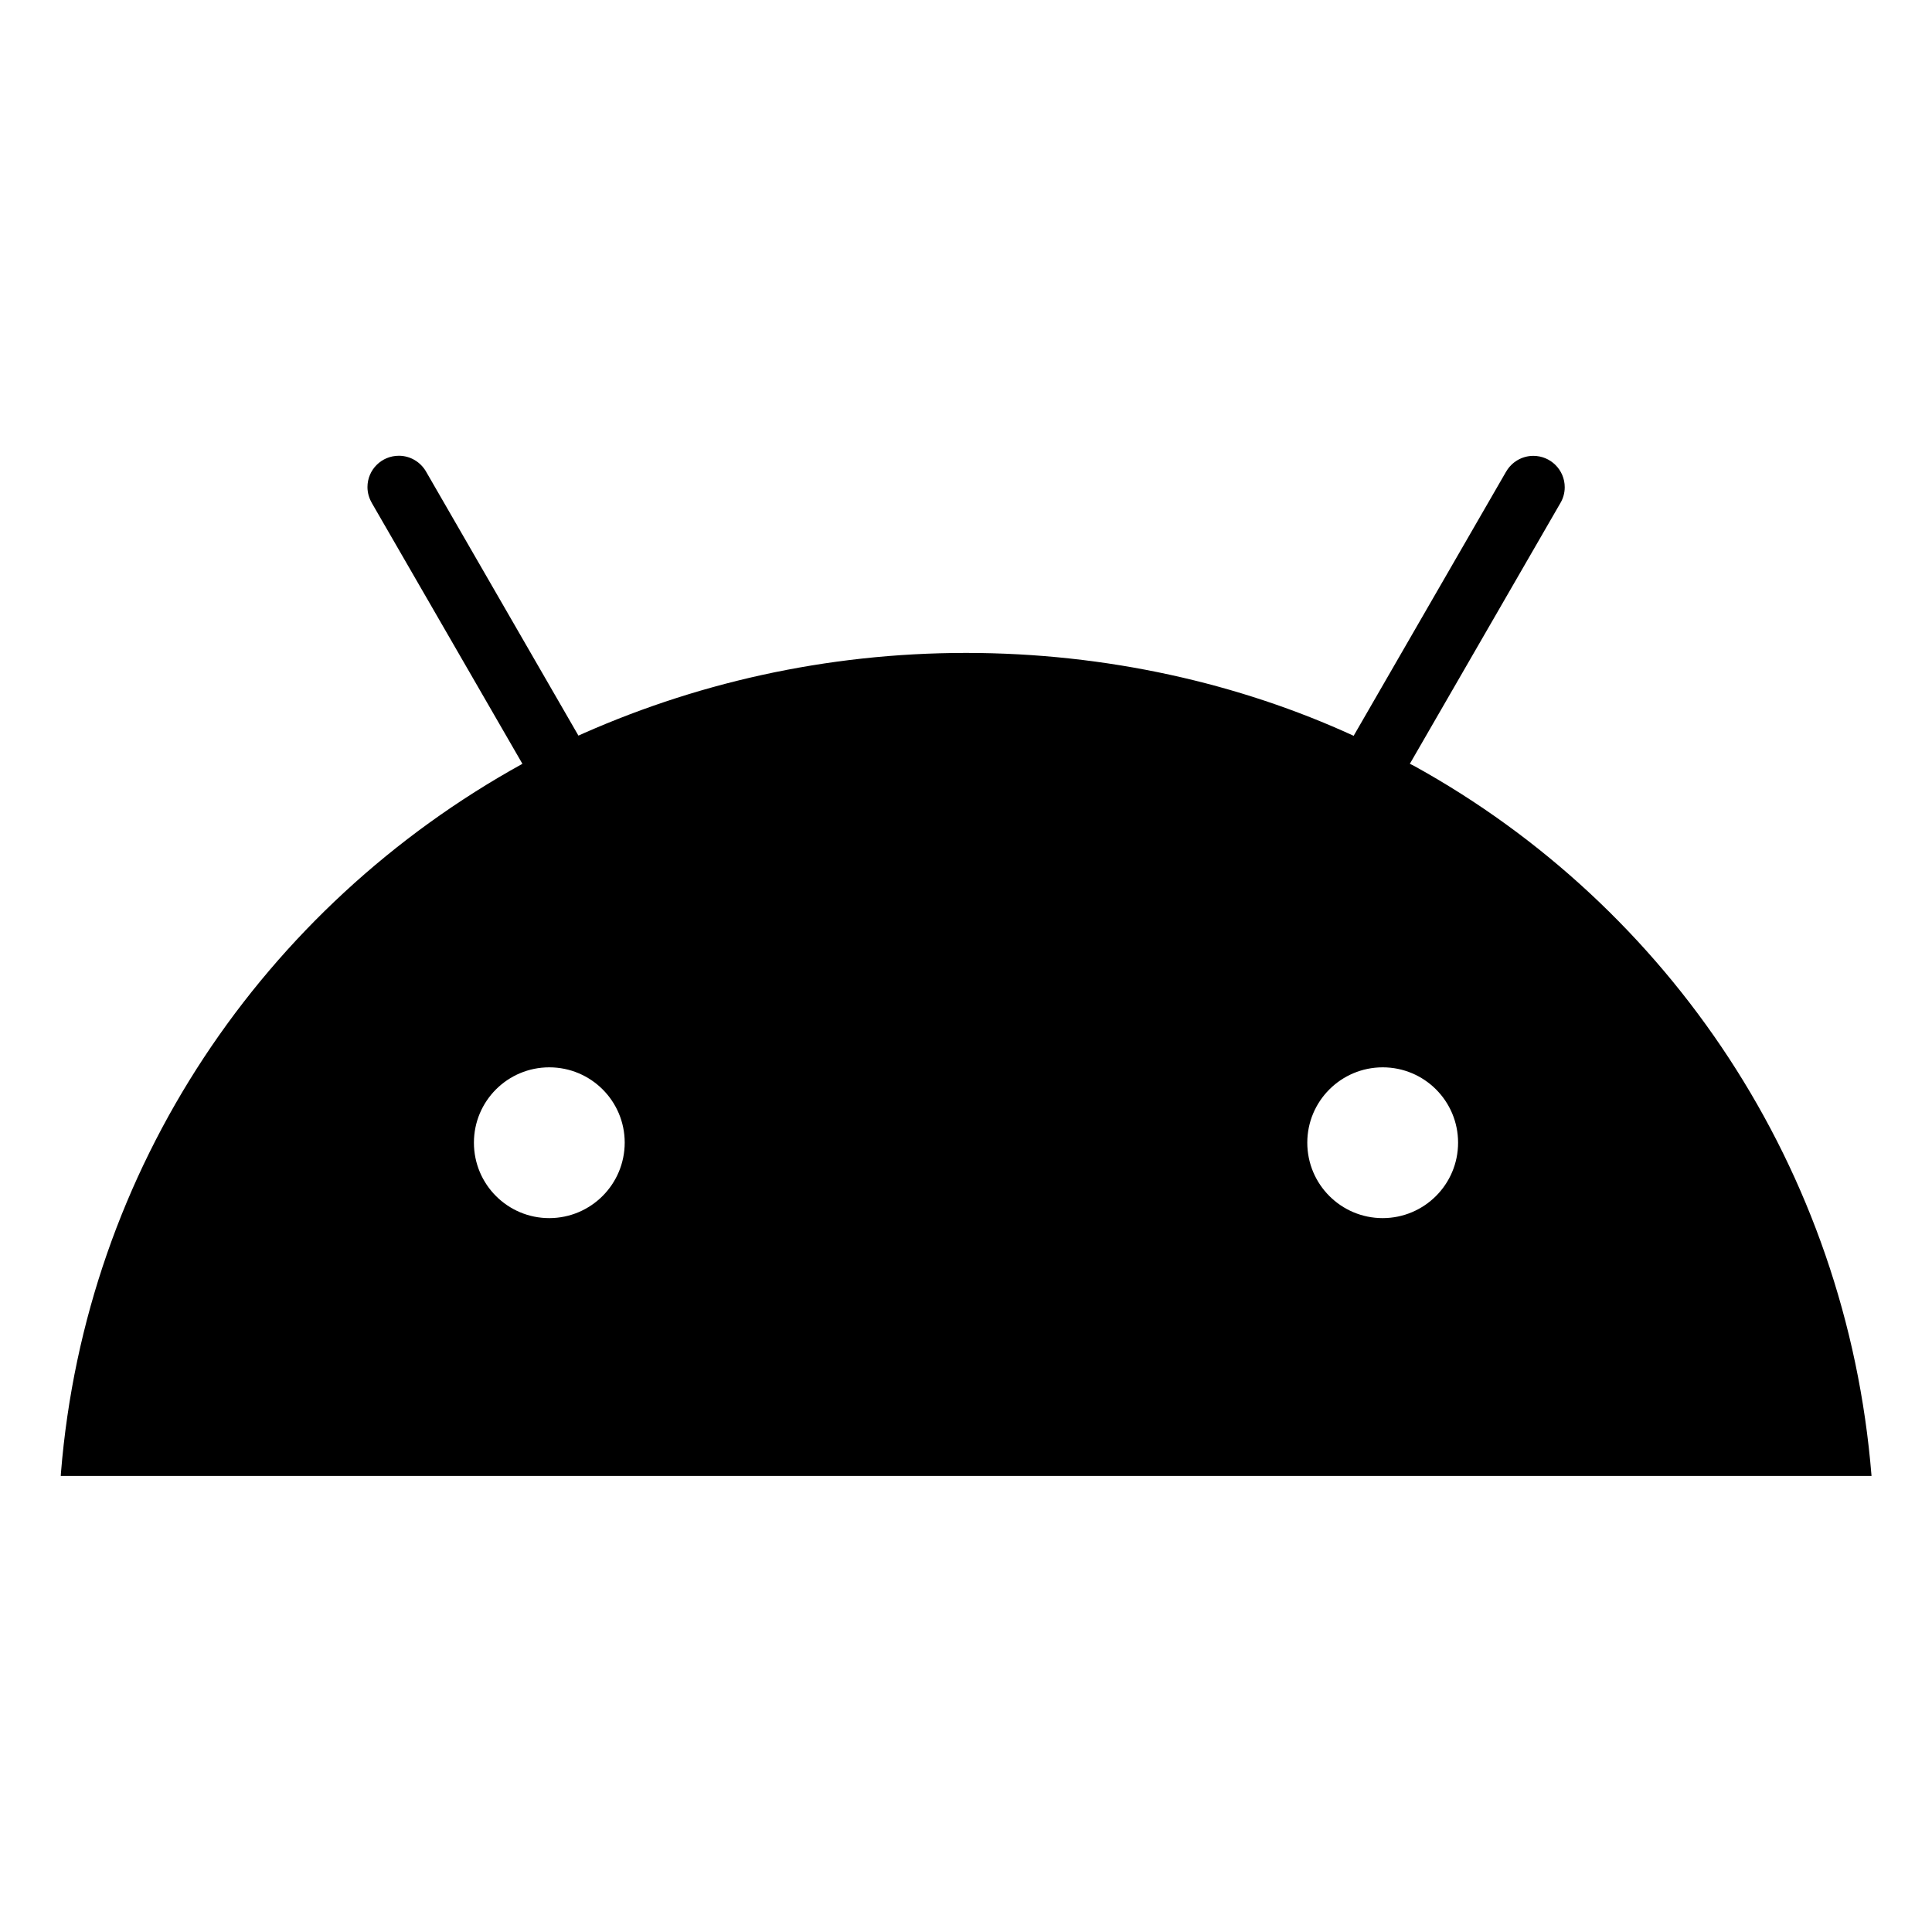<svg
                  width="20"
                  height="20"
                  viewBox="0 0 20 20"
                  fill="none"
                  xmlns="http://www.w3.org/2000/svg"
                >
                  <path
                    d="M14.594 7.908L16.154 5.206C16.181 5.16 16.198 5.104 16.198 5.044C16.198 4.864 16.052 4.719 15.873 4.719C15.754 4.719 15.649 4.784 15.593 4.88L15.592 4.881L14.013 7.617C12.834 7.075 11.454 6.759 10.001 6.759C8.548 6.759 7.169 7.075 5.928 7.642L5.989 7.617L4.41 4.881C4.353 4.783 4.248 4.718 4.129 4.718C3.949 4.718 3.804 4.863 3.804 5.042C3.804 5.102 3.821 5.158 3.849 5.206L3.848 5.205L5.408 7.907C2.729 9.386 0.886 12.092 0.631 15.247L0.629 15.279H19.374C19.117 12.092 17.274 9.386 14.643 7.931L14.595 7.907L14.594 7.908ZM5.686 12.61C5.255 12.61 4.906 12.261 4.906 11.829C4.906 11.398 5.255 11.049 5.686 11.049C6.118 11.049 6.467 11.398 6.467 11.829C6.466 12.26 6.118 12.609 5.686 12.61ZM14.314 12.61C13.883 12.61 13.533 12.261 13.533 11.829C13.533 11.398 13.883 11.049 14.314 11.049C14.745 11.049 15.094 11.398 15.094 11.829C15.094 12.26 14.745 12.609 14.314 12.61Z"
                    fill="currentColor"
                  />
                </svg>